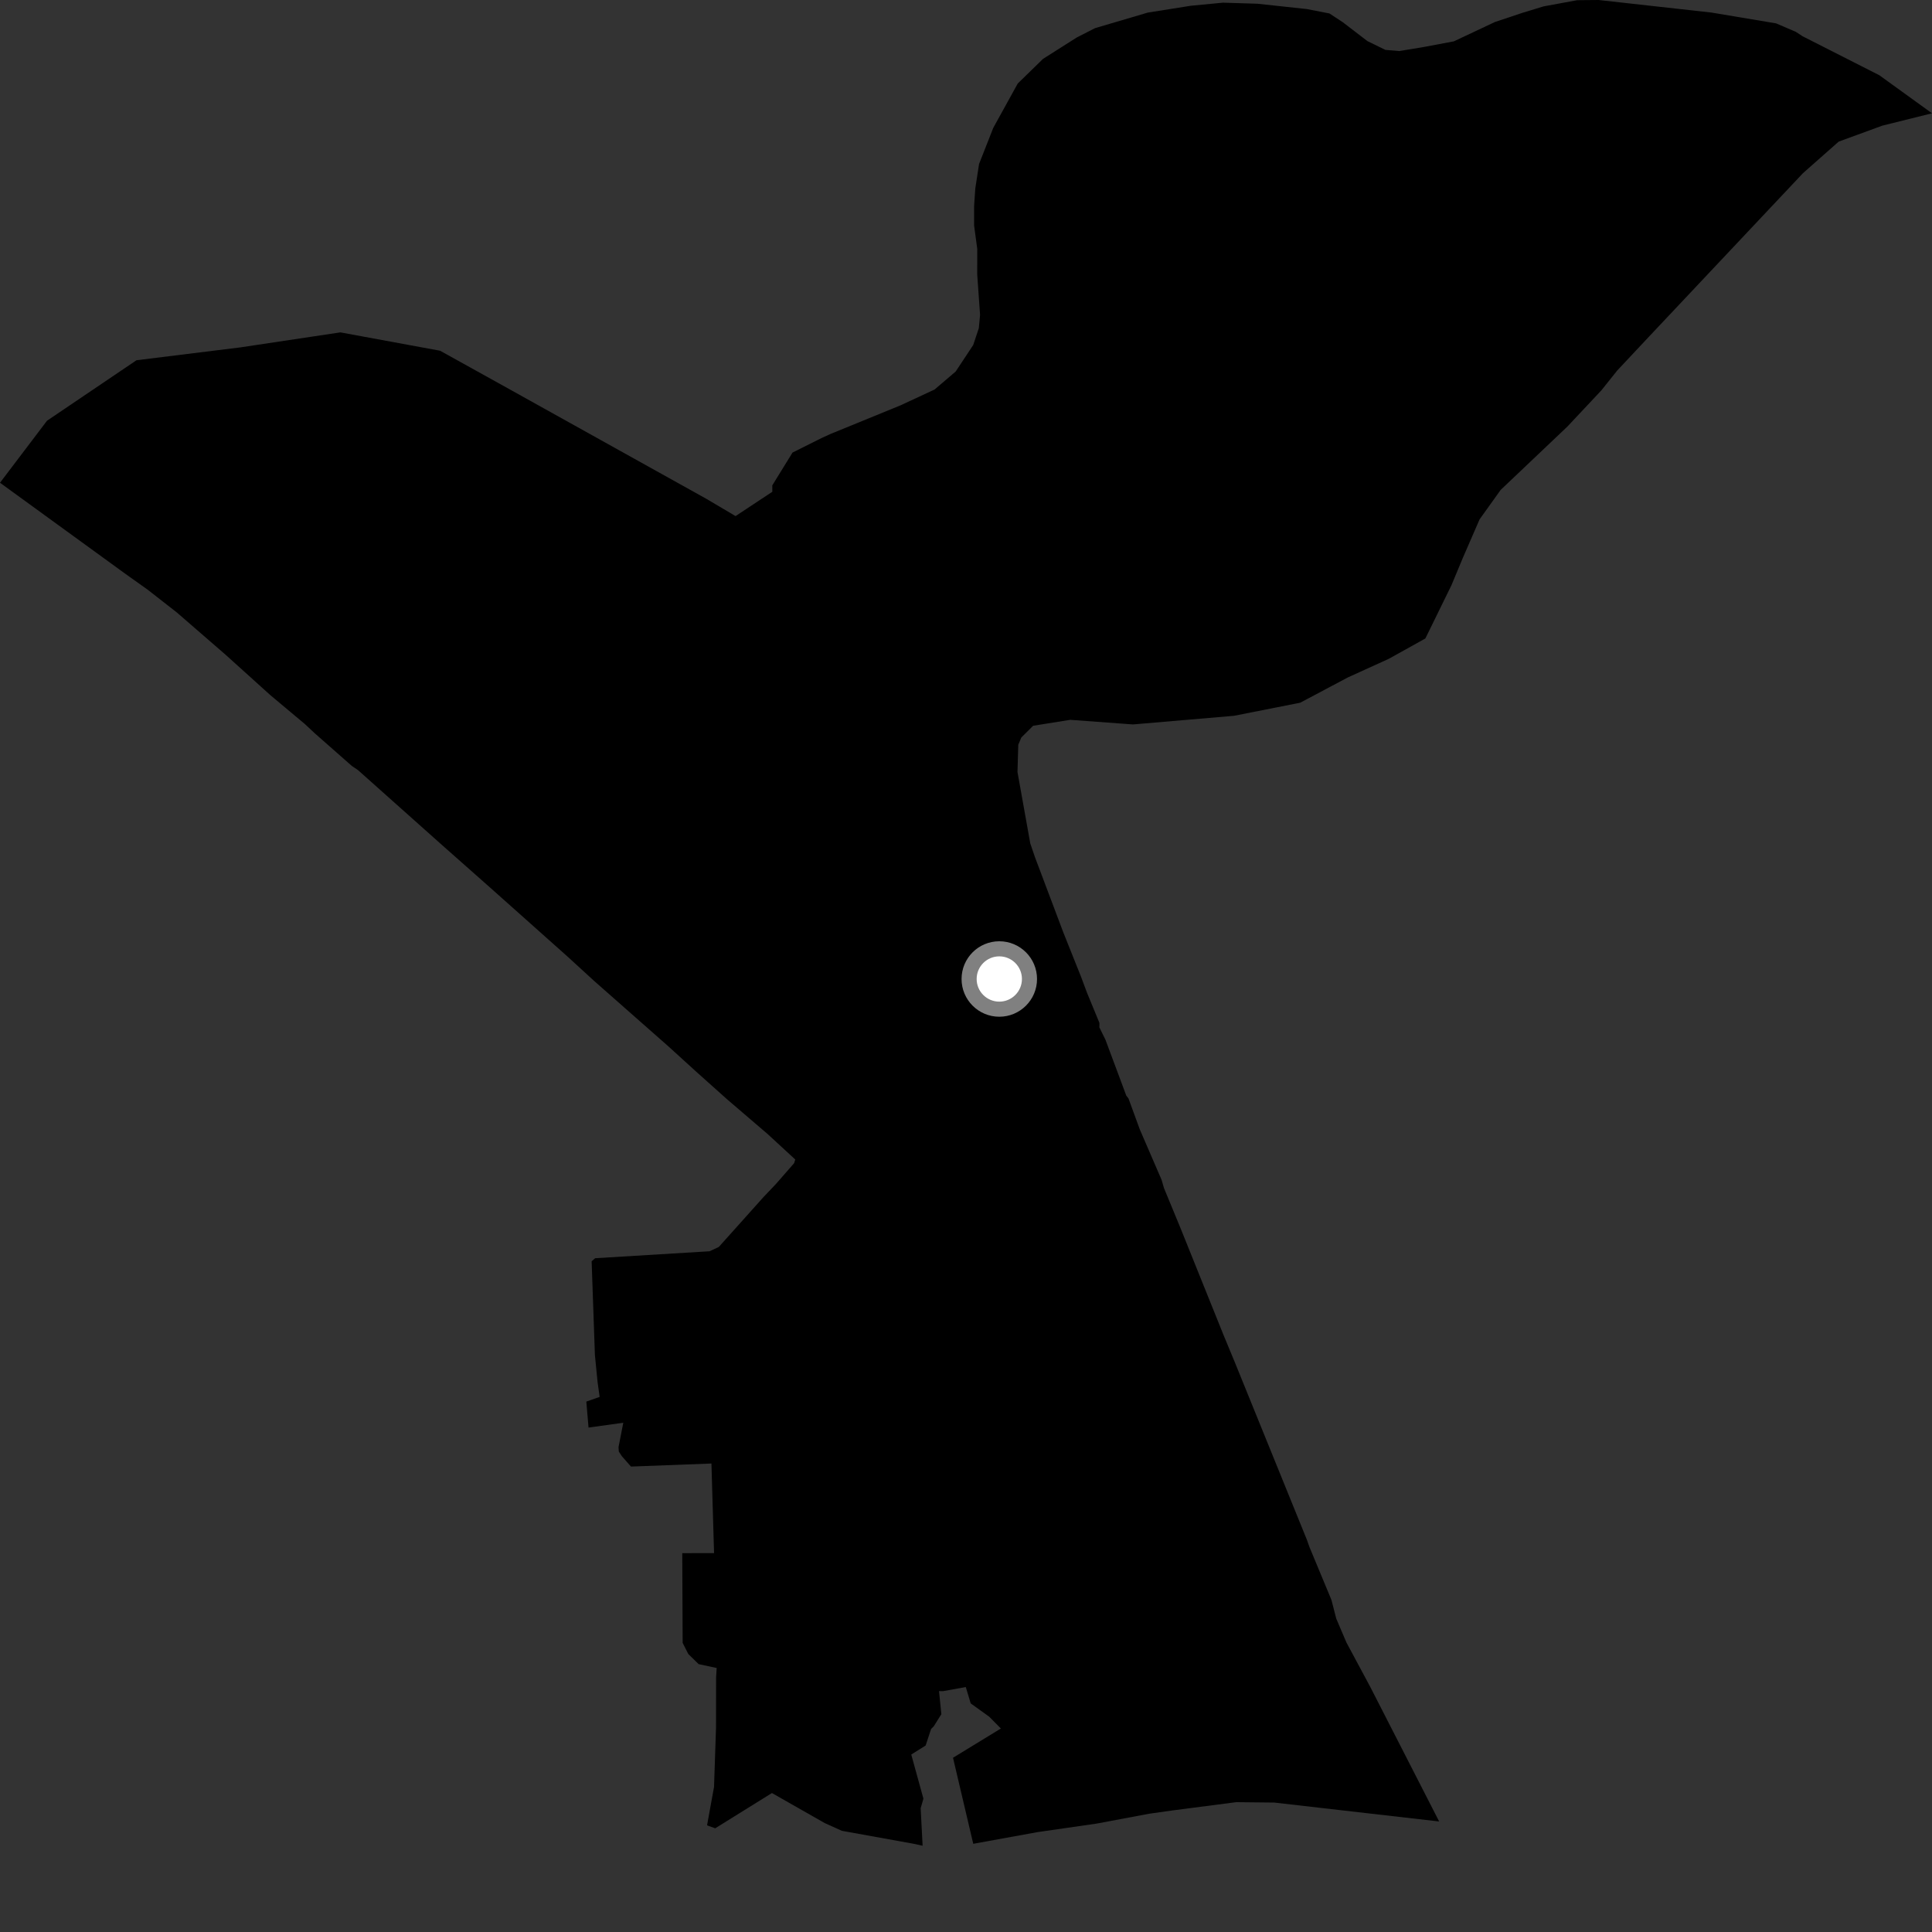 <?xml version="1.0" encoding="utf-8" ?>
<svg baseProfile="full" height="1024" version="1.1" width="1024" xmlns="http://www.w3.org/2000/svg" xmlns:ev="http://www.w3.org/2001/xml-events" xmlns:xlink="http://www.w3.org/1999/xlink"><rect width="100%" height="100%" fill="#333333" stroke="none"/><defs /><polygon fill="black" points="755.469,338.406 769.303,310.175 775.35,295.653 784.204,275.28 795.384,259.661 830.731,226.109 848.776,206.877 857.161,196.383 873.904,178.531 955.637,91.762 974.526,75.074 997.639,66.601 1024.0,60.049 996.076,39.871 955.403,19.219 951.837,16.881 941.399,12.396 907.15,6.663 847.318,0.0 835.936,0.104 818.151,3.378 806.897,6.806 792.373,11.649 770.567,21.919 754.568,24.928 741.608,27.058 734.288,26.444 724.745,21.778 711.737,11.805 704.642,7.136 692.61,4.795 666.483,1.979 648.202,1.417 631.138,3.053 608.344,6.679 580.432,14.907 570.796,19.81 552.819,31.211 539.434,44.26 526.445,67.786 518.922,86.924 516.926,99.876 516.295,109.235 516.302,119.588 517.965,131.933 517.952,145.524 519.454,166.929 518.803,173.926 515.826,182.853 506.538,196.906 495.343,206.458 477.244,214.862 440.099,230.047 435.405,232.198 420.051,239.87 409.339,257.242 409.349,260.65 389.862,273.538 374.322,264.354 267.328,204.793 233.269,185.896 180.42,176.167 127.274,184.139 72.342,190.939 24.913,223 0.0,255.865 66.435,304.127 78.295,312.566 93.72,324.614 119.743,347.182 143.292,368.442 161.539,383.718 166.887,388.705 186.564,406.038 189.718,408.146 234.36,447.957 259.906,470.556 300.696,506.908 315.123,520.113 354.337,554.669 368.674,567.713 385.068,582.391 406.93,601.126 421.517,614.577 420.881,616.538 411.288,627.508 404.751,634.384 380.988,660.905 376.064,663.2 315.461,666.883 313.576,668.483 315.315,718.199 316.716,732.429 317.824,740.391 310.762,742.873 311.94,756.644 330.359,754.08 327.83,766.989 327.987,769.349 329.582,771.795 334.426,777.311 377.076,775.692 378.465,823.183 361.61,823.208 361.825,870.769 364.812,876.669 370.296,882.024 379.855,884.073 379.541,889.154 379.509,915.691 378.449,947.131 374.755,967.478 379.078,969.033 409.143,950.346 437.126,966.272 446.231,970.368 484.221,977.234 489.005,978.277 487.972,958.392 489.432,953.321 482.985,929.941 490.604,925.166 493.499,916.401 494.911,914.98 498.937,908.558 497.697,896.316 499.824,896.35 511.886,894.161 514.488,902.831 524.314,909.898 530.485,916.144 505.116,931.651 515.843,977.251 549.885,971.063 581.324,966.526 609.097,961.308 621.464,959.564 655.233,955.183 675.371,955.393 762.785,965.419 726.199,893.964 713.631,870.554 708.234,857.884 705.706,848.037 694.052,819.987 692.65,816.041 654.521,722.133 648.624,707.902 625.462,650.369 616.935,629.711 615.685,625.39 604.104,598.583 598.109,582.182 596.944,580.685 585.909,551.073 582.689,544.525 582.724,542.173 576.173,526.264 572.966,517.685 563.651,494.386 548.531,454.271 546.058,446.996 539.288,409.188 539.707,394.736 541.31,390.908 547.577,384.668 567.269,381.521 600.507,383.967 654.024,379.39 689.153,372.449 714.294,359.099 736.134,349.162 755.469,338.406" /><circle cx="529.646" cy="518.89" fill="rgb(100%,100%,100%)" r="16" stroke="grey" stroke-width="8" /></svg>